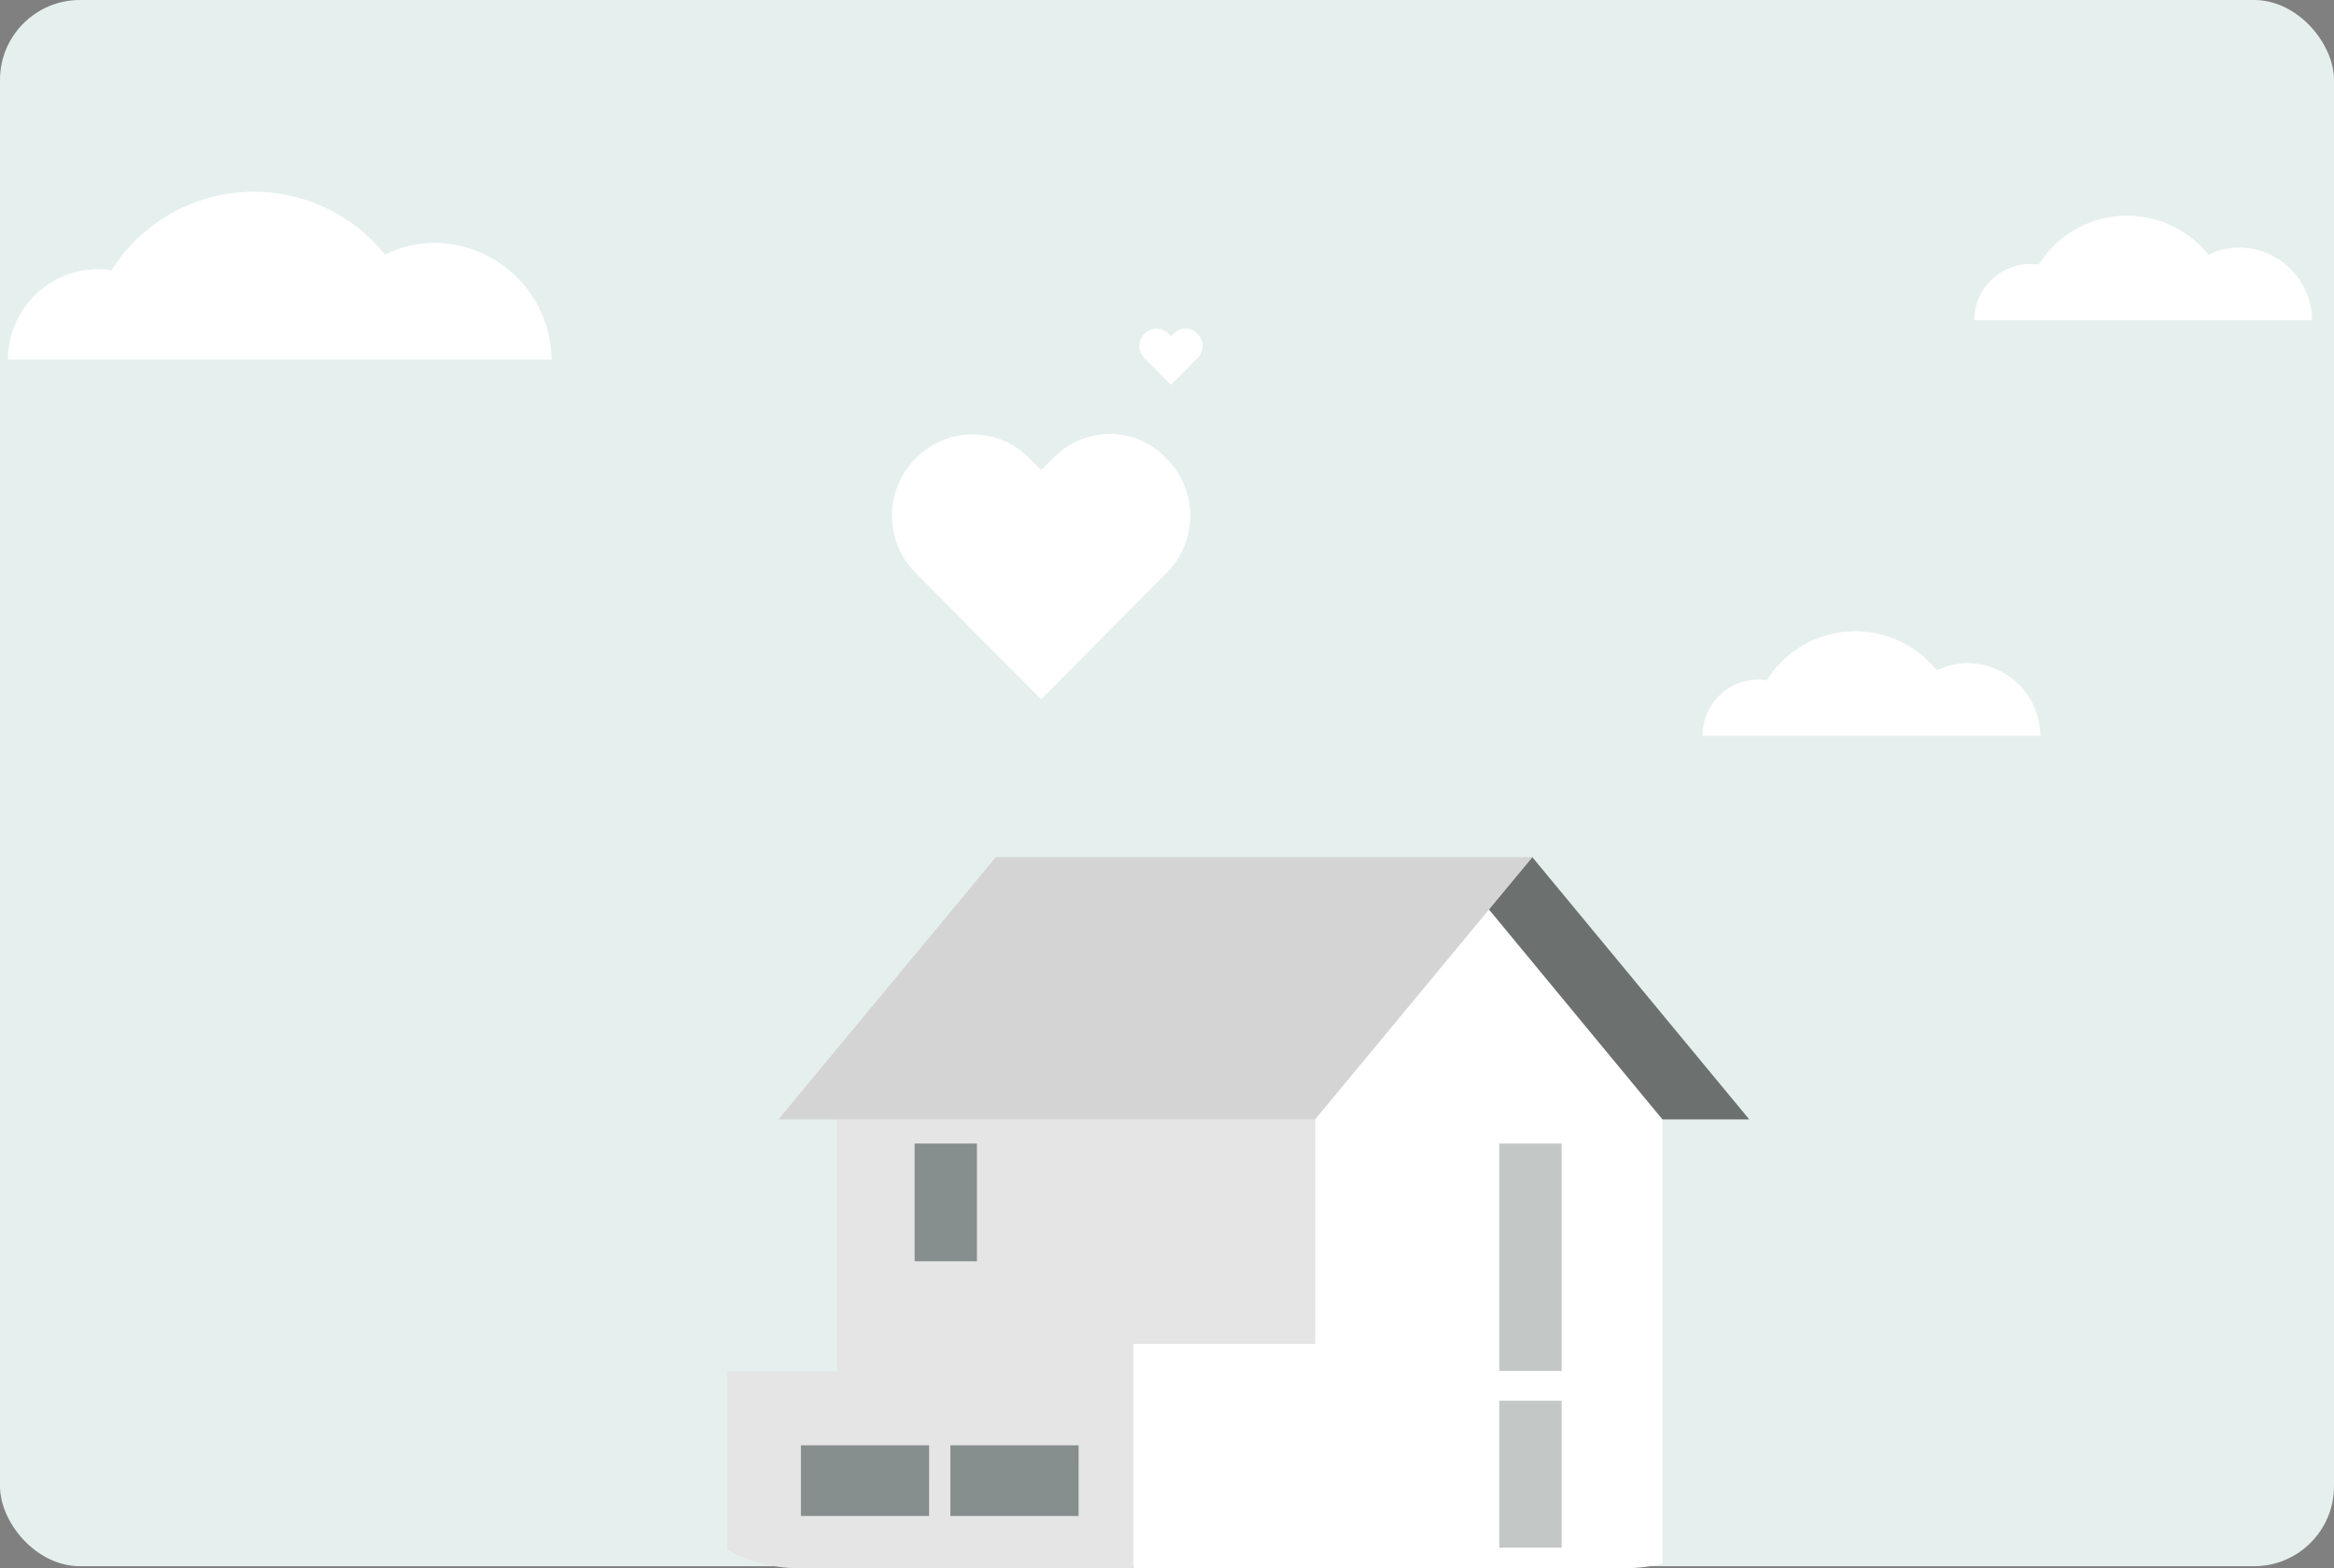 <svg xmlns="http://www.w3.org/2000/svg" width="292" height="196.25" viewBox="0 0 292 196.25"><rect x="0" y="0" width="292" height="196.25" fill="#808080" stroke="none"/><g transform="translate(-1)"><rect width="292" height="196" rx="10" transform="translate(1)" fill="#e5f0ee"/><path d="M247.162,82.981a8.761,8.761,0,0,0-3.85.919,13.058,13.058,0,0,0-21.262,1.225,7.8,7.8,0,0,0-1.006-.088A7.039,7.039,0,0,0,214,92.081h42.262A9.177,9.177,0,0,0,247.162,82.981Z" fill="#fff"/><path d="M142.78,196.25h61.738a21.349,21.349,0,0,0,4.475-.553V140.092l-21.719-26.244-21.72,26.244v28.1H142.78Z" fill="#fff"/><path d="M100.949,196.25h41.829v-28.1h22.775v-28.1H105.675v31.573H92v22.322A18.513,18.513,0,0,0,100.949,196.25Z" fill="#e5e5e5"/><path d="M192.7,107.262l-5.43,6.536,21.719,26.294h10.86Z" fill="rgba(27,27,27,0.6)"/><path d="M98.384,140.092H165.5l27.2-32.83H125.583Z" fill="#d4d4d4"/><path d="M123.221,143.108h-7.793v14.731h7.793Z" fill="rgba(91,104,102,0.69)"/><path d="M196.373,143.108H188.58v28.456h7.793Z" fill="rgba(91,104,102,0.36)"/><path d="M196.373,175.285H188.58v18.4h7.793Z" fill="rgba(91,104,102,0.36)"/><path d="M117.239,180.865H101.2v8.849h16.038Z" fill="rgba(91,104,102,0.69)"/><path d="M135.942,180.865H119.9v8.849h16.038Z" fill="rgba(91,104,102,0.69)"/><path d="M139.883,54.313a9.951,9.951,0,0,0-7.039,2.922l-1.594,1.594-1.461-1.461a9.9,9.9,0,0,0-14.078-.133l-.133.133a10.1,10.1,0,0,0,0,14.344l15.672,15.8,15.672-15.8a10.1,10.1,0,0,0,0-14.344A9.554,9.554,0,0,0,139.883,54.313Z" fill="#fff"/><path d="M149.328,41.125a2.11,2.11,0,0,0-1.491.619l-.337.338-.309-.309a2.1,2.1,0,0,0-2.982-.028l-.028.028a2.138,2.138,0,0,0,0,3.037l3.319,3.347,3.319-3.347a2.14,2.14,0,0,0,0-3.037A2.023,2.023,0,0,0,149.328,41.125Z" fill="#fff"/><path d="M304.162,30.981a8.76,8.76,0,0,0-3.85.919,13.059,13.059,0,0,0-21.262,1.225,7.814,7.814,0,0,0-1.006-.088A7.039,7.039,0,0,0,271,40.081h42.262A9.177,9.177,0,0,0,304.162,30.981Z" transform="translate(-23)" fill="#fff"/><path d="M40.358,30.391a14.117,14.117,0,0,0-6.195,1.475A21.039,21.039,0,0,0-.048,33.833a12.583,12.583,0,0,0-1.619-.141A11.313,11.313,0,0,0-13,45H55A14.751,14.751,0,0,0,40.358,30.391Z" transform="translate(15)" fill="#fff"/></g></svg>
